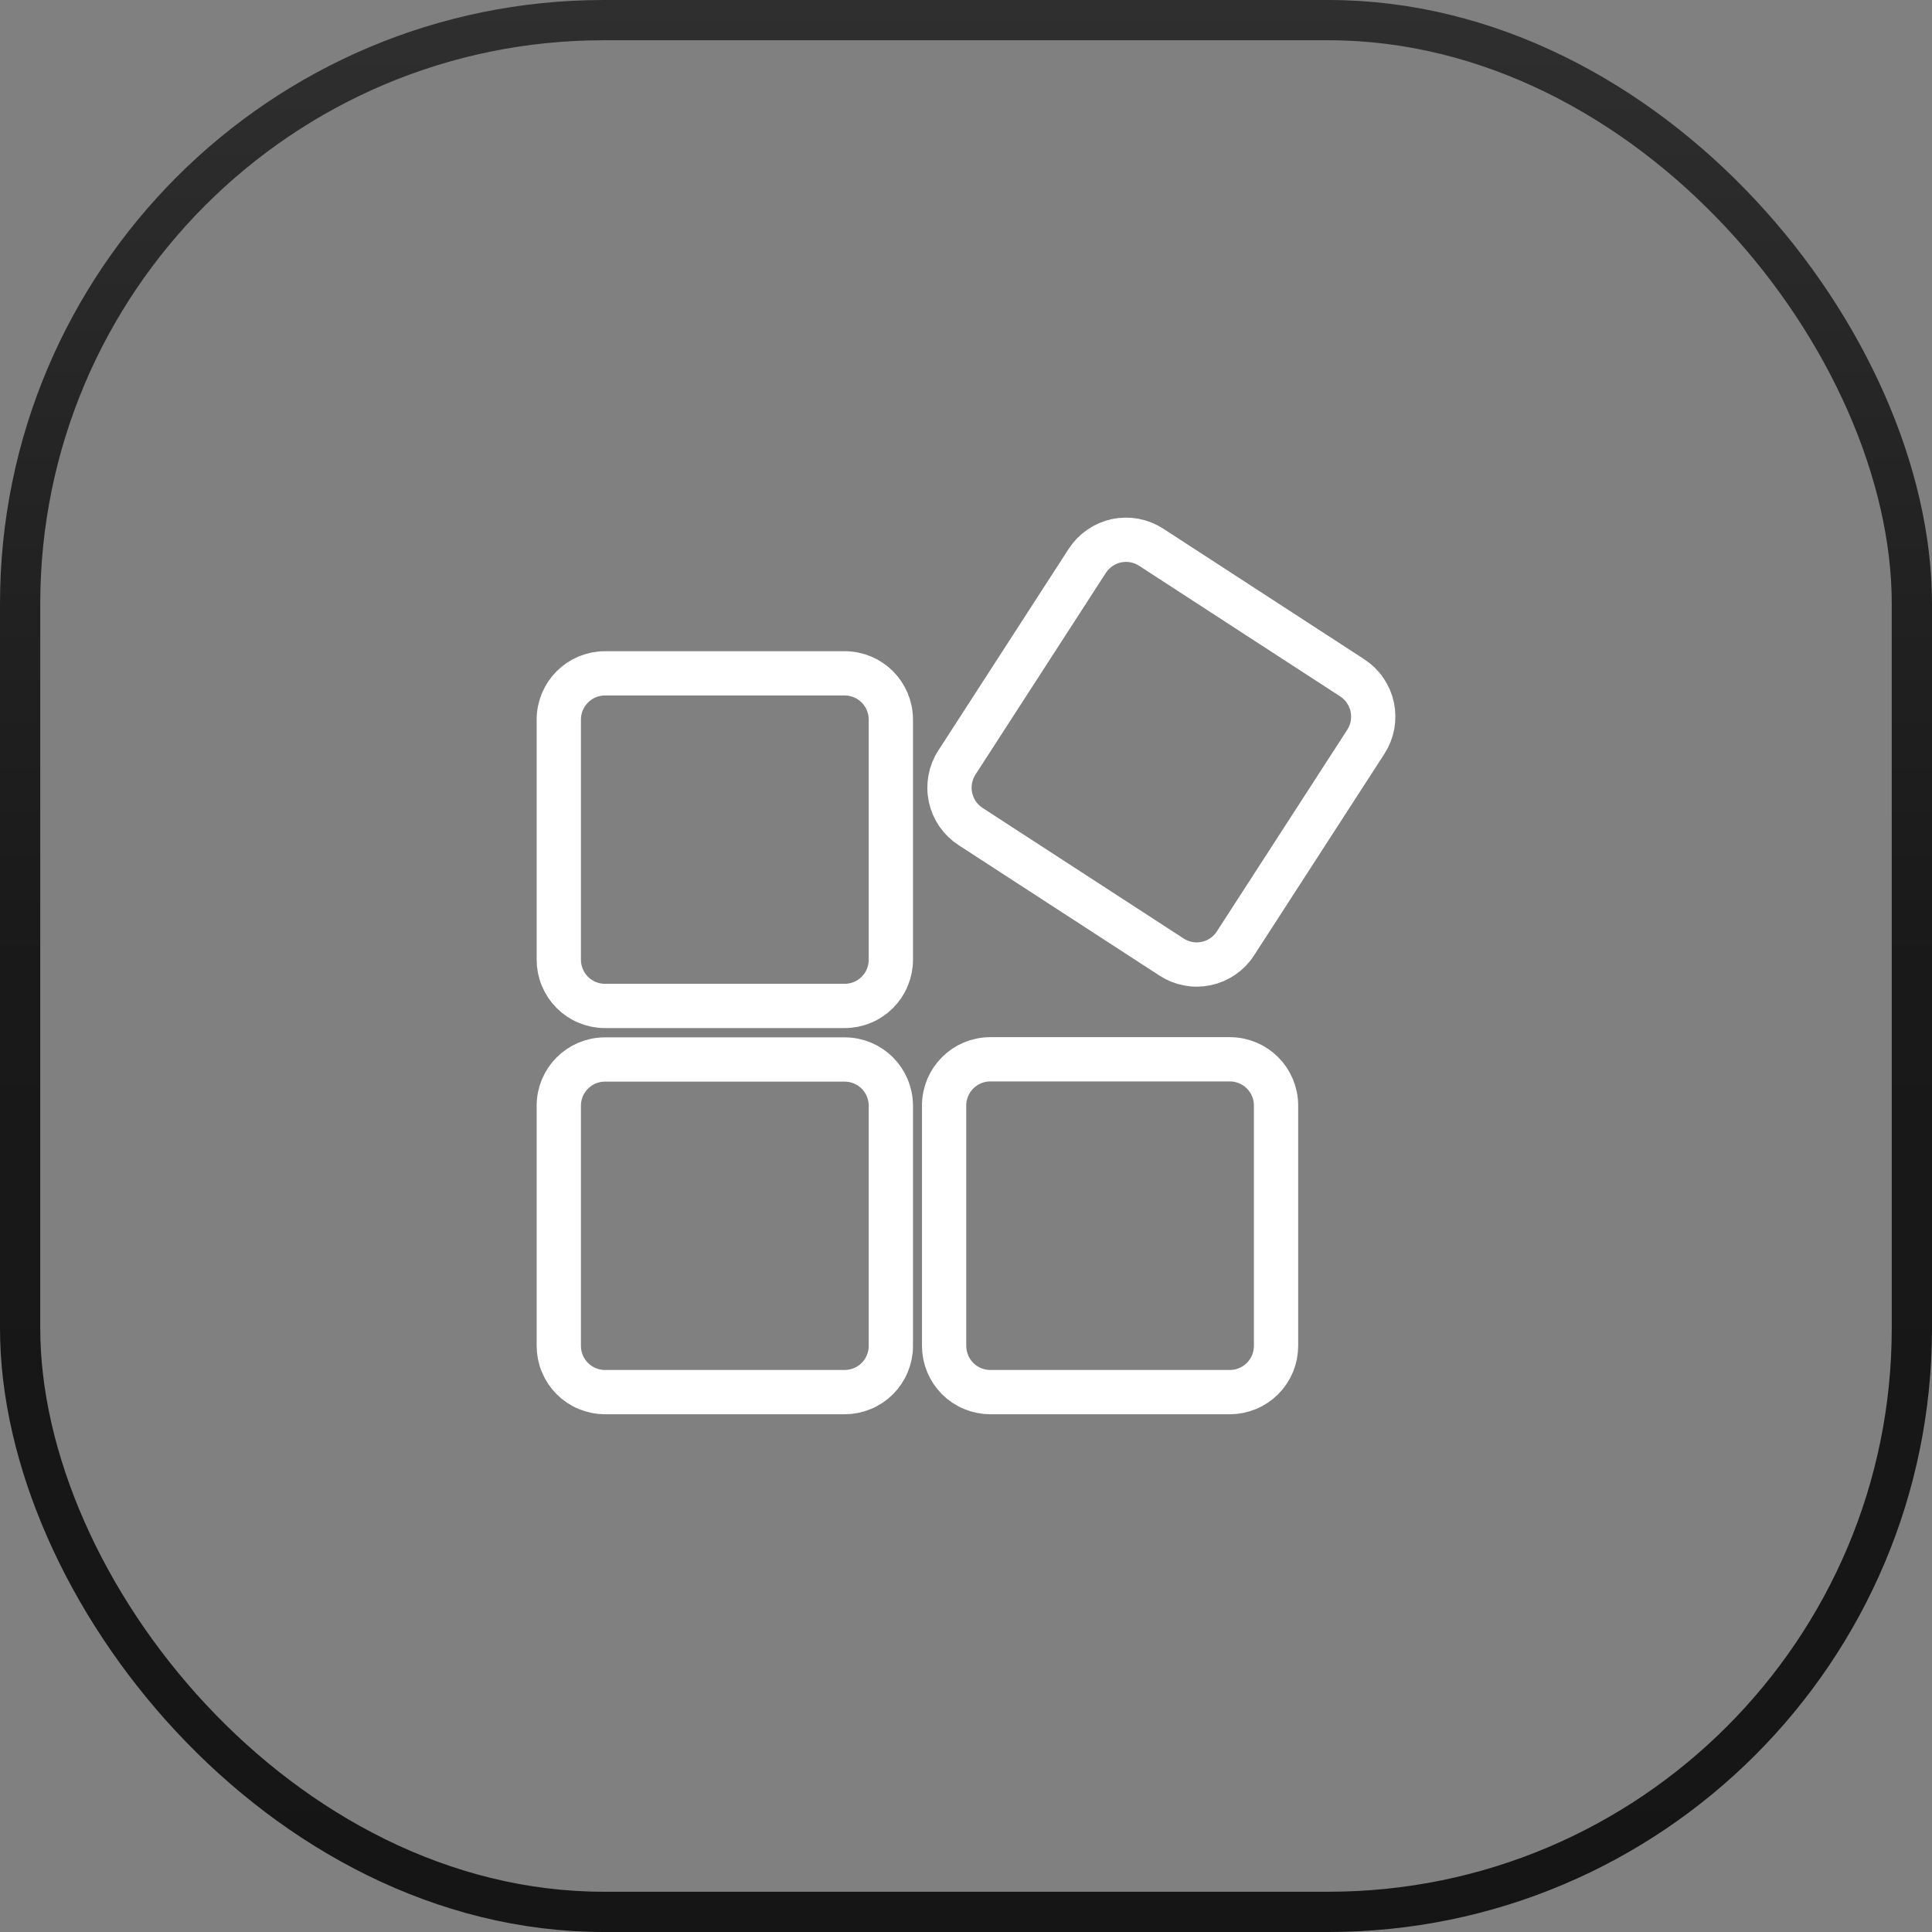 <svg width="48" height="48" viewBox="0 0 48 48" fill="none" xmlns="http://www.w3.org/2000/svg">
<rect x="0" y="0" width="48" height="48" fill="#808080" stroke="none"/>
<rect x="0.5" y="0.5" width="47" height="47" rx="14.5" stroke="url(#paint0_linear_13098_66036)"/>
<path d="M22.133 17.88V23.841C22.134 23.993 22.104 24.142 22.046 24.282C21.989 24.422 21.904 24.549 21.797 24.656C21.691 24.763 21.564 24.848 21.424 24.905C21.285 24.963 21.136 24.993 20.985 24.992H15.031C14.88 24.993 14.731 24.963 14.592 24.905C14.452 24.848 14.325 24.763 14.219 24.656C14.112 24.549 14.027 24.422 13.97 24.282C13.912 24.142 13.883 23.993 13.883 23.841V17.88C13.883 17.244 14.396 16.729 15.031 16.729H20.985C21.62 16.729 22.133 17.243 22.133 17.88ZM22.133 27.473V33.436C22.134 33.587 22.104 33.737 22.046 33.876C21.989 34.016 21.904 34.143 21.797 34.25C21.691 34.357 21.564 34.442 21.424 34.499C21.285 34.557 21.136 34.587 20.985 34.587H15.031C14.88 34.587 14.731 34.557 14.592 34.499C14.452 34.442 14.325 34.357 14.219 34.25C14.112 34.143 14.027 34.016 13.97 33.876C13.912 33.737 13.883 33.587 13.883 33.436V27.473C13.883 26.836 14.396 26.323 15.031 26.323H20.985C21.62 26.323 22.133 26.837 22.133 27.473ZM30.554 34.587H24.605C24.454 34.587 24.304 34.557 24.165 34.499C24.026 34.442 23.899 34.357 23.792 34.25C23.686 34.143 23.601 34.016 23.543 33.876C23.486 33.737 23.456 33.587 23.456 33.436V27.469C23.456 26.832 23.969 26.318 24.605 26.318H30.554C31.19 26.318 31.703 26.832 31.703 27.469V33.436C31.703 33.587 31.673 33.737 31.616 33.877C31.558 34.017 31.473 34.143 31.367 34.25C31.26 34.357 31.133 34.442 30.994 34.499C30.855 34.557 30.705 34.587 30.554 34.587ZM29.108 23.778L24.114 20.535C23.988 20.453 23.878 20.347 23.792 20.222C23.707 20.098 23.646 19.957 23.615 19.81C23.583 19.662 23.581 19.509 23.609 19.36C23.636 19.212 23.692 19.07 23.775 18.943L27.012 13.936C27.094 13.809 27.2 13.7 27.324 13.614C27.449 13.528 27.589 13.467 27.736 13.435C27.884 13.404 28.036 13.402 28.185 13.429C28.333 13.457 28.475 13.514 28.601 13.596L33.593 16.839C33.72 16.921 33.83 17.027 33.915 17.152C34.001 17.276 34.061 17.416 34.093 17.564C34.124 17.712 34.126 17.865 34.099 18.014C34.072 18.162 34.015 18.304 33.933 18.431L30.695 23.438C30.614 23.565 30.508 23.674 30.383 23.76C30.259 23.846 30.119 23.907 29.972 23.938C29.824 23.97 29.672 23.972 29.523 23.944C29.375 23.917 29.234 23.86 29.108 23.778Z" stroke="white" stroke-width="1.1"/>
<defs>
<linearGradient id="paint0_linear_13098_66036" x1="24" y1="0" x2="24" y2="48" gradientUnits="userSpaceOnUse">
<stop stop-color="#2F2F2F"/>
<stop offset="0.5" stop-color="#191919"/>
<stop offset="1" stop-color="#151515"/>
</linearGradient>
</defs>
</svg>
